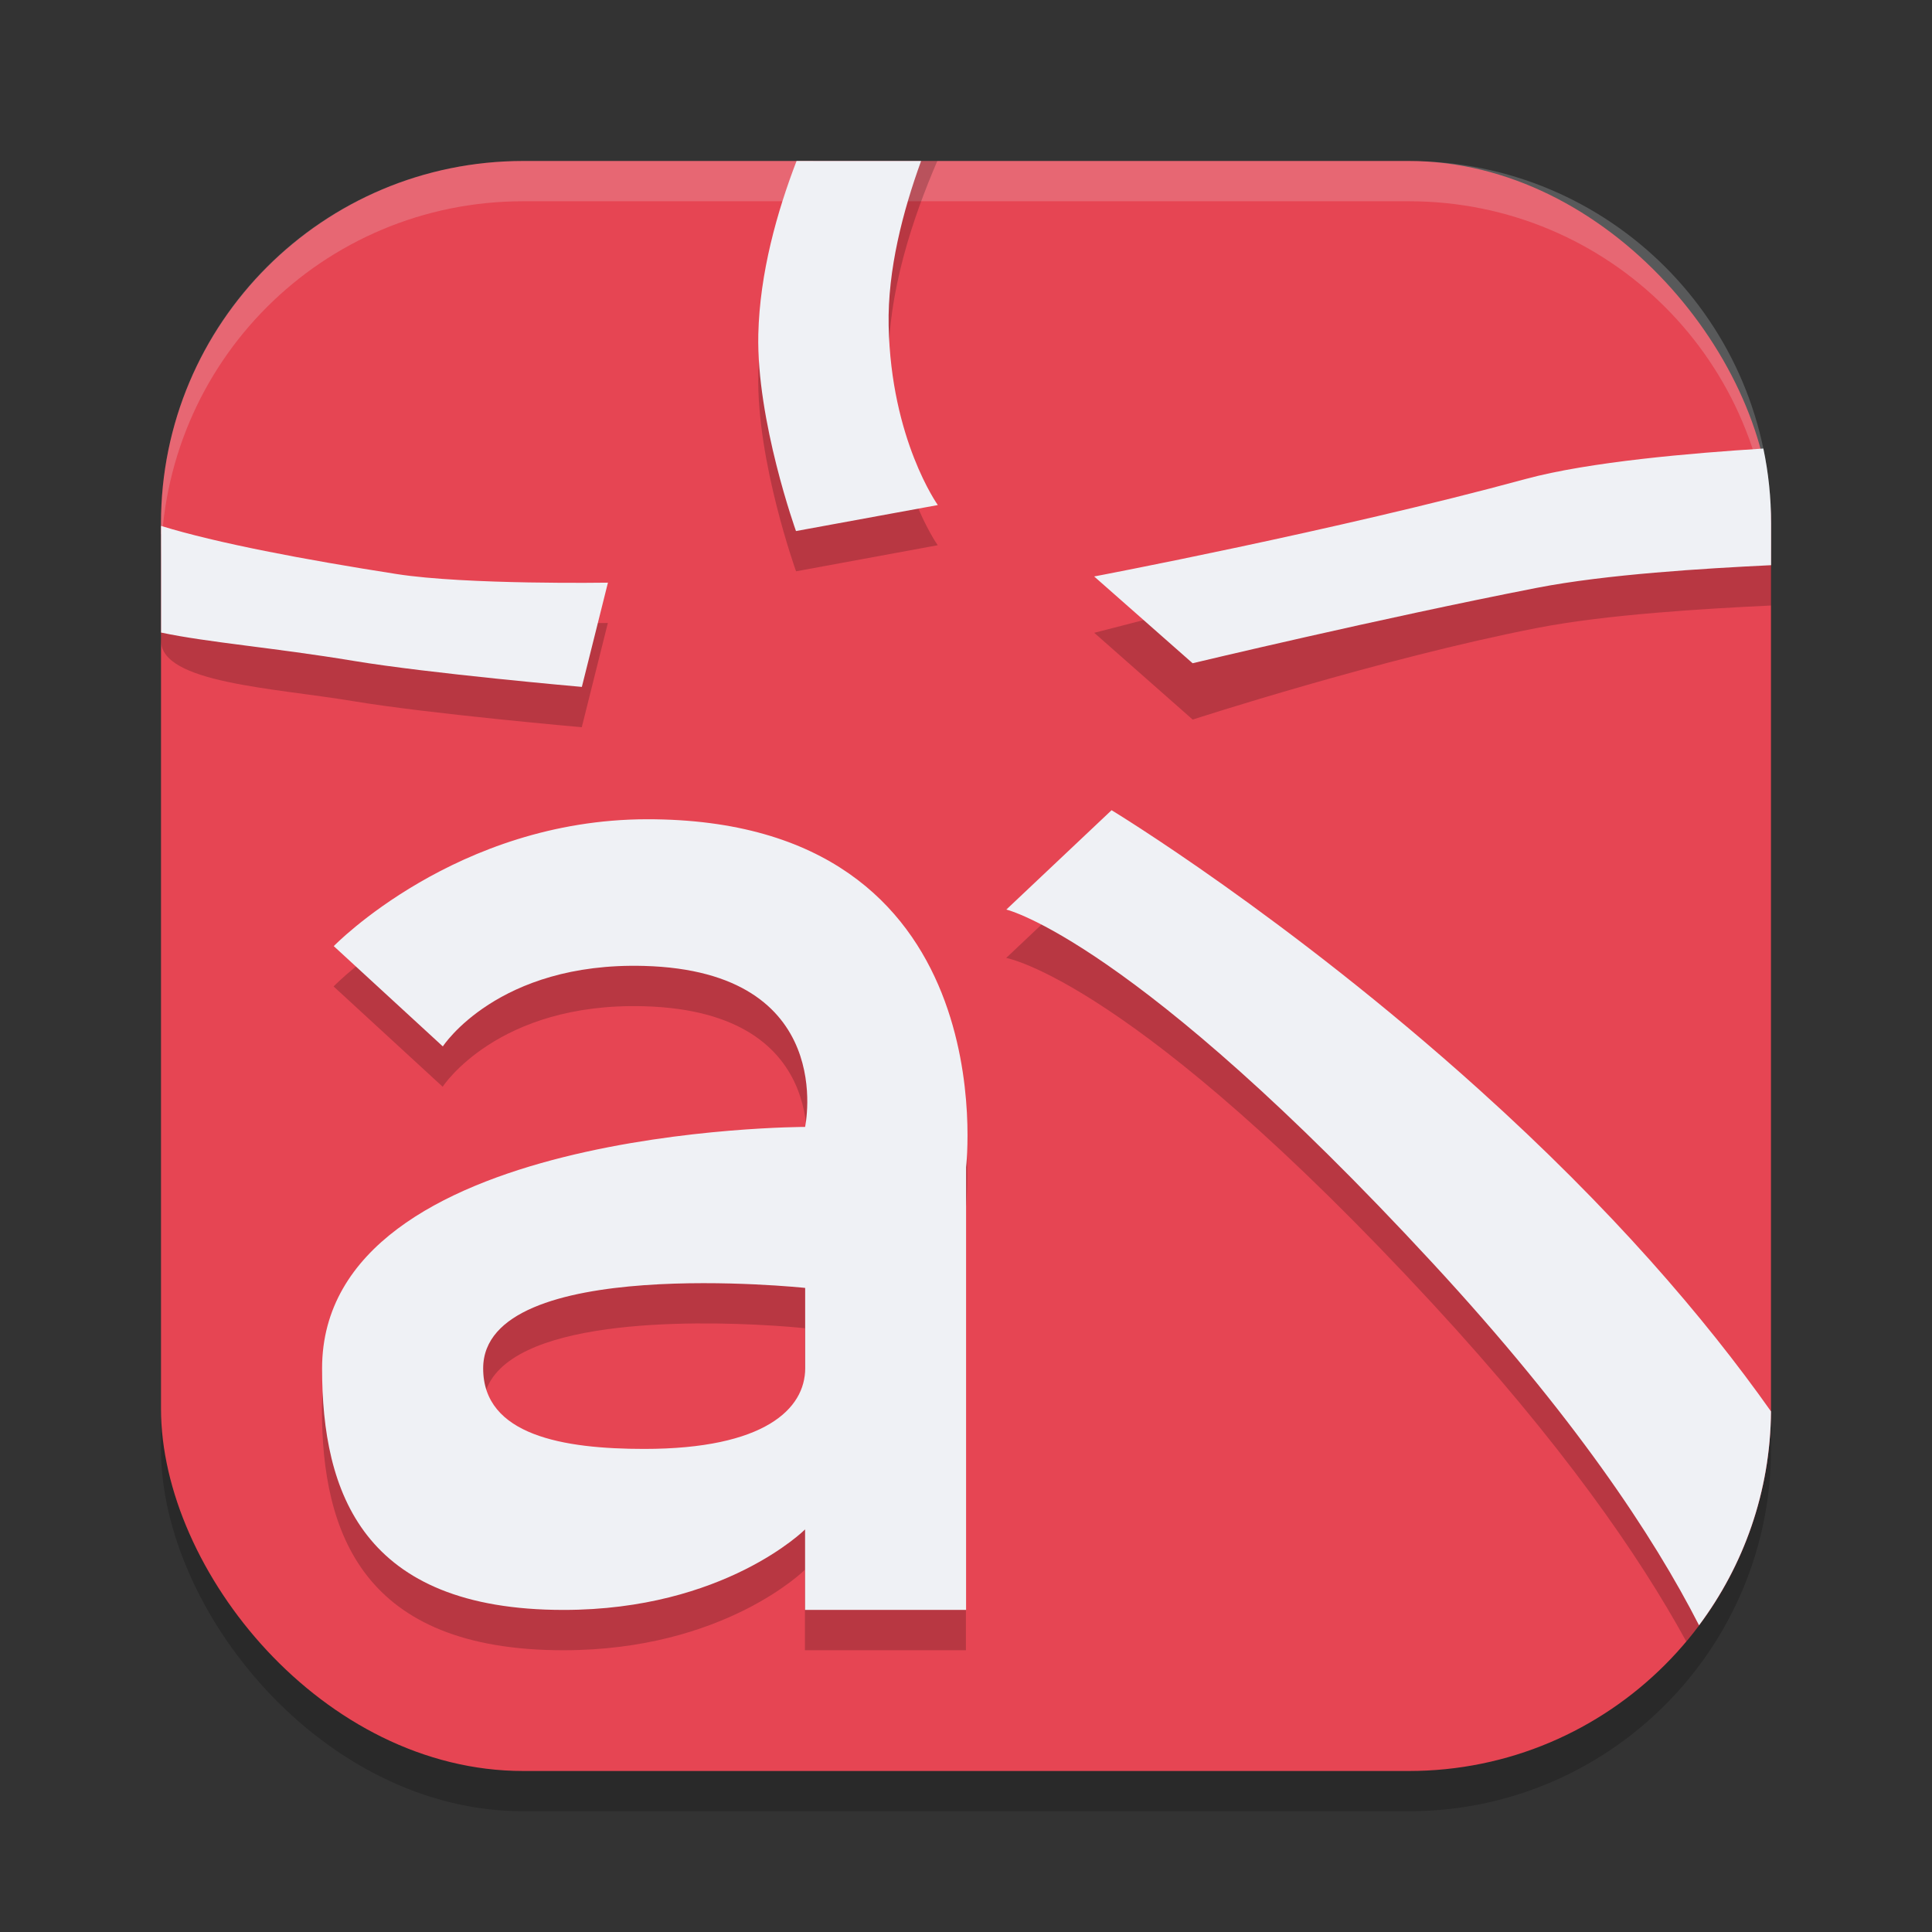 <svg width="24" height="24" version="1.1" xmlns="http://www.w3.org/2000/svg">
 <rect width="100%" height="100%" fill="#333333" stroke="none"/>
 <rect x="2" y="2.5" width="20" height="20" ry="4.5" style="opacity:.2"/>
 <rect x="2" y="2" width="20" height="20" ry="4.5" style="fill:#e64553"/>
 <path d="m6.5 2c-2.493 0-4.5 2.007-4.5 4.5v0.5c0-2.493 2.007-4.5 4.5-4.5h11c2.493 0 4.5 2.007 4.5 4.5v-0.5c0-2.493-2.007-4.5-4.5-4.5z" style="fill:#eff1f5;opacity:.2"/>
 <path d="m10.102 2c-0.313 0.696-0.66 1.669-0.682 2.652-0.024 1.074 0.469 2.445 0.469 2.445l1.76-0.324s-0.58-0.811-0.609-2.229c-0.019-0.903 0.304-1.849 0.604-2.545zm11.875 4.068c-0.887 0.054-2.216 0.162-3.029 0.383-2.36 0.642-5.355 1.41-5.355 1.41l1.223 1.078s2.337-0.76 4.277-1.138c0.862-0.168 2.081-0.24 2.908-0.279v-1.021c0-0.146-0.01-0.289-0.023-0.432zm-19.977 0.566v1.324c0 0.527 1.399 0.587 2.387 0.752 0.94 0.157 2.84 0.324 2.84 0.324l0.324-1.295s-1.76 0.026-2.625-0.109c-1.152-0.18-2.231-0.782-2.926-0.996zm6.033 4.044c-2.365 0.003-3.889 1.576-3.889 1.576l1.355 1.246s0.679-1.05 2.5-1c2.417 0.066 2 2 2 2s-6 0-6 3c0 1.537 0.5 3 3 3 2 0 3-1 3-1v1h2v-5.5s0.513-4.328-3.967-4.322zm5.773-0.012-1.307 1.234s1.58 0.273 5.297 4.295c1.593 1.724 2.562 3.118 3.152 4.197 0.556-0.662 0.922-1.488 1.021-2.396-0.821-1.156-1.971-2.493-3.598-3.959-2.389-2.153-4.566-3.371-4.566-3.371zm-4.432 5.789c0.375 0.017 0.625 0.045 0.625 0.045v1c0 0.5-0.5 1-2 1-1 0-2-0.167-2-1 0-1.068 2.25-1.097 3.375-1.045z" style="opacity:.2"/>
 <path d="m9.895 2c-0.242 0.63-0.457 1.388-0.475 2.153-0.024 1.074 0.468 2.444 0.468 2.444l1.762-0.323s-0.582-0.812-0.611-2.229c-0.014-0.694 0.178-1.425 0.403-2.045zm12.01 3.572c-0.888 0.056-2.165 0.164-2.956 0.379-2.36 0.642-5.357 1.21-5.357 1.21l1.223 1.078s2.338-0.559 4.278-0.937c0.862-0.168 2.081-0.241 2.908-0.281v-0.521c0-0.318-0.033-0.628-0.096-0.928zm-19.904 0.961v1.325c0.586 0.124 1.399 0.187 2.387 0.351 0.94 0.157 2.84 0.324 2.84 0.324l0.324-1.295s-1.76 0.028-2.625-0.107c-1.152-0.18-2.231-0.384-2.926-0.598zm11.807 3.532-1.307 1.234s1.581 0.372 5.298 4.394c1.746 1.889 2.737 3.381 3.307 4.497 0.554-0.742 0.886-1.658 0.894-2.657-0.823-1.165-1.981-2.516-3.625-3.997-2.389-2.153-4.566-3.471-4.566-3.471zm-5.772 0.112c-2.365 0.003-3.89 1.576-3.89 1.576l1.355 1.246s0.679-1.05 2.5-1c2.417 0.066 2 2 2 2s-6 0-6 3c0 1.537 0.5 3 3 3 2 0 3-1 3-1v1h2v-5.5s0.514-4.327-3.966-4.322zm1.966 5.822v1c0 0.5-0.5 1-2 1-1 0-2-0.167-2-1 0-1.424 4-1 4-1z" style="fill:#eff1f5"/>
</svg>
